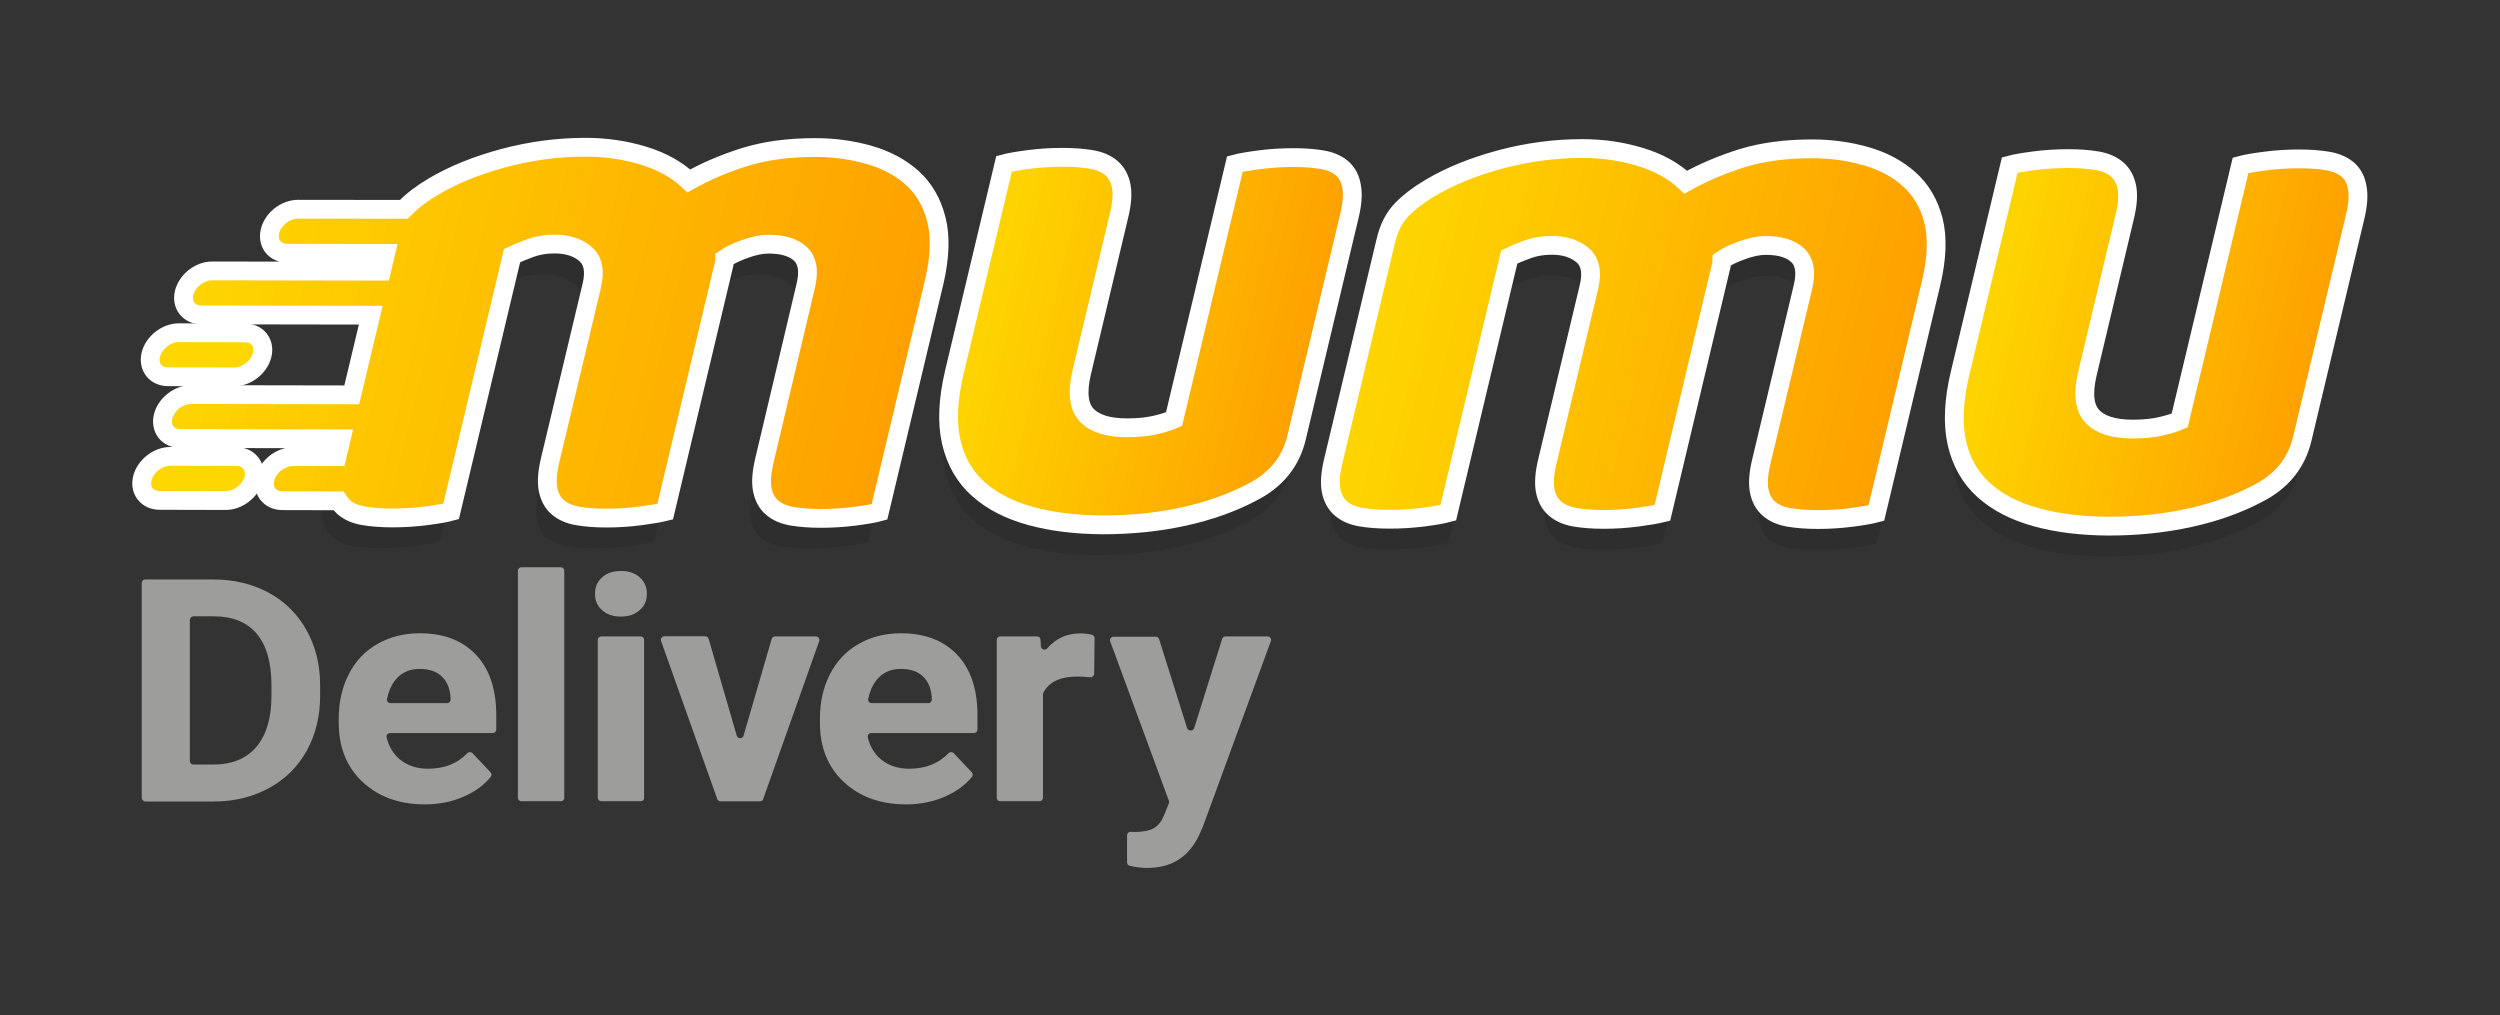 <svg width="133" height="54" viewBox="0 0 133 54" fill="none" xmlns="http://www.w3.org/2000/svg">
<rect x="0" y="0" width="133" height="54" fill="#333333" stroke="none"/>
<path d="M7.54 42.441V31.012C7.54 30.905 7.625 30.829 7.727 30.829H11.36C12.45 30.829 13.43 31.066 14.294 31.532C15.157 31.999 15.826 32.665 16.309 33.529C16.791 34.393 17.032 35.373 17.032 36.467V37.01C17.032 38.104 16.791 39.083 16.317 39.94C15.842 40.796 15.173 41.454 14.309 41.928C13.445 42.395 12.465 42.64 11.384 42.64H7.727C7.625 42.625 7.54 42.548 7.54 42.441ZM10.1 32.986V40.49C10.1 40.597 10.185 40.674 10.286 40.674H11.337C12.341 40.674 13.103 40.36 13.632 39.741C14.161 39.121 14.434 38.234 14.441 37.071V36.444C14.441 35.243 14.177 34.332 13.656 33.713C13.134 33.093 12.364 32.787 11.36 32.787H10.286C10.185 32.795 10.1 32.879 10.1 32.986Z" fill="#9D9D9C"/>
<path d="M22.604 42.793C21.25 42.793 20.145 42.395 19.297 41.607C18.449 40.819 18.021 39.764 18.021 38.456V38.226C18.021 37.346 18.2 36.558 18.558 35.862C18.916 35.166 19.421 34.631 20.083 34.256C20.736 33.881 21.491 33.69 22.331 33.69C23.592 33.69 24.588 34.065 25.311 34.822C26.035 35.579 26.401 36.65 26.401 38.042V38.815C26.401 38.922 26.315 38.999 26.214 38.999H20.752C20.627 38.999 20.542 39.106 20.565 39.221C20.674 39.687 20.9 40.077 21.242 40.376C21.647 40.72 22.152 40.896 22.767 40.896C23.639 40.896 24.339 40.62 24.86 40.07C24.938 39.993 25.062 39.993 25.14 40.07L26.097 41.087C26.16 41.156 26.167 41.263 26.105 41.332C25.747 41.768 25.28 42.112 24.705 42.365C24.074 42.648 23.374 42.793 22.604 42.793ZM22.324 35.587C21.833 35.587 21.437 35.748 21.133 36.061C20.869 36.337 20.69 36.711 20.588 37.186C20.565 37.3 20.659 37.407 20.775 37.407H23.786C23.895 37.407 23.973 37.323 23.973 37.224C23.965 36.704 23.817 36.298 23.53 36.015C23.25 35.724 22.845 35.587 22.324 35.587Z" fill="#9D9D9C"/>
<path d="M29.832 42.625H27.739C27.63 42.625 27.552 42.541 27.552 42.441V30.362C27.552 30.255 27.638 30.178 27.739 30.178H29.832C29.941 30.178 30.019 30.263 30.019 30.362V42.441C30.027 42.548 29.941 42.625 29.832 42.625Z" fill="#9D9D9C"/>
<path d="M31.653 31.586C31.653 31.234 31.777 30.944 32.026 30.722C32.275 30.492 32.61 30.377 33.038 30.377C33.458 30.377 33.793 30.492 34.042 30.722C34.291 30.951 34.415 31.234 34.415 31.586C34.415 31.946 34.291 32.236 34.034 32.458C33.777 32.688 33.443 32.802 33.03 32.802C32.618 32.802 32.283 32.688 32.026 32.458C31.777 32.236 31.653 31.946 31.653 31.586ZM34.081 42.625H31.988C31.879 42.625 31.801 42.541 31.801 42.441V34.042C31.801 33.935 31.886 33.858 31.988 33.858H34.081C34.19 33.858 34.267 33.942 34.267 34.042V42.441C34.275 42.548 34.19 42.625 34.081 42.625Z" fill="#9D9D9C"/>
<path d="M39.558 39.136L41.052 33.996C41.076 33.911 41.154 33.858 41.239 33.858H43.402C43.535 33.858 43.628 33.988 43.581 34.11L40.601 42.51C40.578 42.586 40.5 42.632 40.422 42.632H38.337C38.259 42.632 38.181 42.579 38.158 42.51L35.17 34.103C35.123 33.98 35.217 33.85 35.349 33.85H37.512C37.598 33.85 37.675 33.904 37.699 33.988L39.193 39.129C39.247 39.32 39.512 39.32 39.558 39.136Z" fill="#9D9D9C"/>
<path d="M48.203 42.793C46.849 42.793 45.744 42.395 44.896 41.607C44.048 40.819 43.62 39.764 43.62 38.456V38.226C43.62 37.346 43.799 36.558 44.157 35.862C44.515 35.166 45.021 34.631 45.682 34.256C46.336 33.881 47.09 33.69 47.931 33.69C49.191 33.69 50.187 34.065 50.911 34.822C51.635 35.579 52 36.65 52 38.042V38.815C52 38.922 51.915 38.999 51.813 38.999H46.351C46.227 38.999 46.141 39.106 46.164 39.221C46.273 39.687 46.499 40.077 46.841 40.376C47.246 40.72 47.752 40.896 48.367 40.896C49.238 40.896 49.938 40.62 50.46 40.07C50.537 39.993 50.662 39.993 50.74 40.07L51.697 41.087C51.759 41.156 51.767 41.263 51.705 41.332C51.347 41.768 50.88 42.112 50.304 42.365C49.674 42.648 48.973 42.793 48.203 42.793ZM47.923 35.587C47.433 35.587 47.036 35.748 46.733 36.061C46.468 36.337 46.289 36.711 46.188 37.186C46.164 37.3 46.258 37.407 46.374 37.407H49.386C49.495 37.407 49.572 37.323 49.572 37.224C49.565 36.704 49.417 36.298 49.129 36.015C48.849 35.724 48.444 35.587 47.923 35.587Z" fill="#9D9D9C"/>
<path d="M58.209 35.847C58.209 35.954 58.108 36.046 57.999 36.031C57.75 36 57.525 35.992 57.322 35.992C56.412 35.992 55.805 36.275 55.509 36.849C55.494 36.872 55.486 36.903 55.486 36.933V42.441C55.486 42.548 55.401 42.625 55.299 42.625H53.214C53.105 42.625 53.027 42.54 53.027 42.441V34.041C53.027 33.934 53.113 33.858 53.214 33.858H55.167C55.268 33.858 55.354 33.934 55.354 34.034L55.377 34.386C55.385 34.554 55.603 34.623 55.712 34.493C56.171 33.965 56.754 33.697 57.47 33.697C57.688 33.697 57.89 33.72 58.085 33.766C58.17 33.789 58.233 33.866 58.233 33.95L58.209 35.847Z" fill="#9D9D9C"/>
<path d="M63.532 38.731L65.018 33.988C65.041 33.911 65.119 33.858 65.197 33.858H67.43C67.562 33.858 67.656 33.988 67.609 34.11L63.991 43.986C63.991 43.994 63.991 43.994 63.983 43.994L63.781 44.453C63.228 45.6 62.318 46.174 61.049 46.174C60.738 46.174 60.419 46.136 60.1 46.059C60.015 46.036 59.96 45.96 59.96 45.876V44.438C59.96 44.331 60.046 44.246 60.155 44.254L60.334 44.262C60.8 44.262 61.151 44.193 61.376 44.063C61.61 43.925 61.789 43.703 61.921 43.39L62.185 42.732C62.201 42.686 62.201 42.64 62.185 42.602L59.065 34.126C59.019 34.003 59.112 33.873 59.244 33.873H61.485C61.571 33.873 61.641 33.927 61.664 34.003L63.158 38.746C63.22 38.907 63.477 38.907 63.532 38.731Z" fill="#9D9D9C"/>
<g opacity="0.1">
<path d="M47.915 11.069C47.293 10.511 46.522 10.105 45.62 9.845C44.709 9.585 43.752 9.455 42.749 9.455C41.34 9.455 40.103 9.624 39.029 9.952C37.956 10.289 36.96 10.71 36.034 11.23C35.403 10.633 34.602 10.19 33.629 9.891C32.649 9.593 31.622 9.44 30.532 9.44C29.07 9.44 27.63 9.631 26.191 10.014C24.759 10.396 23.514 10.901 22.464 11.521C21.849 11.88 21.335 12.27 20.931 12.684C20.526 13.097 20.238 13.655 20.075 14.351L17.282 26.063C17.126 26.713 17.087 27.233 17.165 27.631C17.243 28.029 17.414 28.35 17.678 28.58C17.943 28.809 18.293 28.97 18.744 29.046C19.188 29.123 19.701 29.161 20.293 29.161C20.9 29.161 21.499 29.123 22.09 29.046C22.681 28.97 23.117 28.893 23.397 28.817L26.642 15.208C26.914 15.078 27.233 14.94 27.615 14.803C27.996 14.665 28.424 14.588 28.898 14.588C29.591 14.588 30.136 14.764 30.548 15.116C30.953 15.468 31.069 16.026 30.883 16.807L28.673 26.071C28.517 26.721 28.478 27.241 28.556 27.639C28.634 28.037 28.805 28.358 29.07 28.587C29.334 28.817 29.684 28.978 30.136 29.054C30.579 29.131 31.093 29.169 31.684 29.169C32.268 29.169 32.851 29.131 33.443 29.054C34.034 28.978 34.477 28.901 34.789 28.825L37.862 15.912C37.878 15.835 37.901 15.751 37.924 15.659C37.948 15.567 37.956 15.476 37.956 15.368C38.212 15.185 38.57 15.017 39.037 14.848C39.504 14.68 39.916 14.596 40.29 14.596C41.06 14.596 41.628 14.772 41.994 15.124C42.36 15.476 42.453 16.034 42.266 16.814L40.056 26.086C39.901 26.736 39.862 27.256 39.94 27.654C40.017 28.052 40.189 28.373 40.453 28.603C40.718 28.832 41.068 28.993 41.519 29.069C41.963 29.146 42.476 29.184 43.068 29.184C43.675 29.184 44.274 29.146 44.865 29.069C45.456 28.993 45.892 28.916 46.172 28.84L49.082 16.623C49.394 15.307 49.44 14.183 49.207 13.265C48.966 12.362 48.538 11.628 47.915 11.069Z" fill="black"/>
<path d="M71.102 10.572C70.838 10.342 70.488 10.182 70.037 10.105C69.593 10.029 69.072 9.991 68.488 9.991C67.881 9.991 67.274 10.029 66.691 10.105C66.099 10.182 65.664 10.258 65.383 10.335L62.147 23.906C61.905 24.013 61.586 24.112 61.174 24.212C60.761 24.311 60.256 24.365 59.641 24.365C58.63 24.365 57.914 24.135 57.493 23.684C57.073 23.233 56.988 22.475 57.237 21.412L59.221 13.073C59.377 12.431 59.415 11.903 59.338 11.505C59.26 11.107 59.089 10.786 58.824 10.557C58.559 10.327 58.209 10.167 57.758 10.09C57.315 10.014 56.793 9.975 56.21 9.975C55.603 9.975 54.996 10.014 54.412 10.09C53.821 10.167 53.385 10.243 53.105 10.32L50.46 21.412C50.117 22.858 50.063 24.097 50.296 25.114C50.53 26.139 51.012 26.973 51.728 27.616C52.452 28.266 53.377 28.74 54.513 29.054C55.65 29.368 56.933 29.521 58.365 29.528C59.874 29.528 61.314 29.383 62.668 29.085C64.022 28.786 65.236 28.358 66.302 27.792C67.57 27.149 68.356 26.178 68.667 24.885L71.476 13.097C71.632 12.454 71.671 11.926 71.593 11.528C71.538 11.123 71.367 10.809 71.102 10.572Z" fill="black"/>
<path d="M101.573 11.138C100.95 10.58 100.18 10.174 99.277 9.914C98.367 9.654 97.41 9.524 96.406 9.524C94.998 9.524 93.761 9.692 92.687 10.021C91.613 10.358 90.617 10.779 89.691 11.299C89.061 10.702 88.26 10.258 87.287 9.96C86.306 9.662 85.279 9.509 84.19 9.509C82.727 9.509 81.288 9.7 79.848 10.082C78.417 10.465 77.172 10.97 76.121 11.589C75.507 11.949 74.993 12.339 74.588 12.752C74.184 13.165 73.896 13.724 73.732 14.42L70.939 26.132C70.783 26.782 70.745 27.302 70.822 27.7C70.9 28.098 71.071 28.419 71.336 28.649C71.6 28.878 71.951 29.039 72.402 29.115C72.845 29.192 73.359 29.23 73.95 29.23C74.557 29.23 75.156 29.192 75.748 29.115C76.339 29.039 76.775 28.962 77.055 28.886L80.3 15.277C80.572 15.147 80.891 15.009 81.272 14.871C81.653 14.734 82.081 14.657 82.556 14.657C83.249 14.657 83.793 14.833 84.206 15.185C84.61 15.537 84.727 16.095 84.54 16.876L82.323 26.147C82.167 26.797 82.128 27.317 82.206 27.715C82.284 28.113 82.455 28.434 82.719 28.664C82.984 28.893 83.334 29.054 83.785 29.131C84.229 29.207 84.743 29.245 85.334 29.245C85.917 29.245 86.501 29.207 87.092 29.131C87.684 29.054 88.127 28.978 88.438 28.901L91.512 15.988C91.528 15.912 91.551 15.828 91.574 15.736C91.597 15.644 91.605 15.552 91.605 15.445C91.862 15.261 92.22 15.093 92.687 14.925C93.154 14.757 93.566 14.672 93.94 14.672C94.71 14.672 95.278 14.848 95.644 15.2C96.009 15.552 96.103 16.111 95.916 16.891L93.706 26.162C93.55 26.813 93.512 27.333 93.59 27.731C93.667 28.128 93.838 28.45 94.103 28.679C94.368 28.909 94.718 29.069 95.169 29.146C95.612 29.222 96.126 29.261 96.717 29.261C97.324 29.261 97.923 29.222 98.515 29.146C99.106 29.069 99.542 28.993 99.822 28.916L102.732 16.7C103.043 15.384 103.09 14.259 102.857 13.341C102.623 12.439 102.195 11.697 101.573 11.138Z" fill="black"/>
<path d="M124.76 10.649C124.495 10.419 124.145 10.258 123.694 10.182C123.25 10.106 122.729 10.067 122.146 10.067C121.539 10.067 120.932 10.106 120.348 10.182C119.757 10.258 119.321 10.335 119.041 10.412L115.804 23.982C115.563 24.089 115.244 24.189 114.831 24.288C114.419 24.388 113.913 24.441 113.299 24.441C112.287 24.441 111.571 24.212 111.151 23.761C110.731 23.309 110.645 22.552 110.894 21.488L112.878 13.15C113.034 12.508 113.073 11.98 112.995 11.582C112.917 11.184 112.746 10.863 112.482 10.633C112.217 10.404 111.867 10.243 111.416 10.167C110.972 10.09 110.451 10.052 109.867 10.052C109.26 10.052 108.653 10.09 108.07 10.167C107.478 10.243 107.043 10.32 106.763 10.396L104.117 21.488C103.775 22.934 103.72 24.174 103.954 25.191C104.187 26.216 104.67 27.05 105.385 27.692C106.109 28.343 107.035 28.817 108.171 29.131C109.307 29.444 110.591 29.597 112.023 29.605C113.532 29.605 114.972 29.46 116.325 29.161C117.679 28.863 118.893 28.434 119.959 27.868C121.227 27.226 122.013 26.254 122.325 24.962L125.133 13.173C125.289 12.53 125.328 12.003 125.25 11.605C125.196 11.2 125.025 10.878 124.76 10.649Z" fill="black"/>
</g>
<path d="M71.414 8.966C71.149 8.736 70.799 8.575 70.348 8.499C69.904 8.422 69.383 8.384 68.799 8.384C68.192 8.384 67.585 8.422 67.002 8.499C66.41 8.575 65.975 8.652 65.695 8.728L62.458 22.299C62.217 22.406 61.898 22.506 61.485 22.605C61.073 22.705 60.567 22.758 59.952 22.758C58.941 22.758 58.225 22.529 57.805 22.077C57.385 21.626 57.299 20.869 57.548 19.805L59.532 11.467C59.688 10.825 59.727 10.297 59.649 9.899C59.571 9.501 59.4 9.18 59.135 8.95C58.871 8.721 58.521 8.56 58.069 8.484C57.626 8.407 57.105 8.369 56.521 8.369C55.914 8.369 55.307 8.407 54.724 8.484C54.132 8.56 53.696 8.637 53.416 8.713L50.771 19.805C50.428 21.251 50.374 22.49 50.607 23.508C50.841 24.533 51.323 25.367 52.039 26.009C52.763 26.66 53.689 27.134 54.825 27.448C55.961 27.761 57.245 27.914 58.676 27.922C60.186 27.922 61.625 27.776 62.979 27.478C64.333 27.18 65.547 26.751 66.613 26.185C67.881 25.543 68.667 24.571 68.978 23.278L71.787 11.49C71.943 10.847 71.982 10.32 71.904 9.922C71.842 9.516 71.671 9.203 71.414 8.966Z" fill="url(#paint0_linear_65_2)" stroke="white" stroke-miterlimit="10"/>
<path d="M101.565 9.532C100.942 8.973 100.172 8.568 99.269 8.308C98.359 8.048 97.402 7.918 96.398 7.918C94.99 7.918 93.753 8.086 92.679 8.415C91.605 8.751 90.609 9.172 89.683 9.692C89.053 9.096 88.252 8.652 87.279 8.354C86.299 8.055 85.272 7.902 84.182 7.902C82.719 7.902 81.28 8.094 79.841 8.476C78.409 8.859 77.164 9.363 76.113 9.983C75.499 10.343 74.985 10.733 74.581 11.146C74.176 11.559 73.888 12.117 73.725 12.813L70.931 24.525C70.776 25.176 70.737 25.696 70.814 26.094C70.892 26.491 71.064 26.813 71.328 27.042C71.593 27.272 71.943 27.432 72.394 27.509C72.838 27.585 73.351 27.623 73.942 27.623C74.549 27.623 75.148 27.585 75.74 27.509C76.331 27.432 76.767 27.356 77.047 27.279L80.292 13.67C80.564 13.54 80.883 13.403 81.264 13.265C81.646 13.127 82.074 13.051 82.548 13.051C83.241 13.051 83.785 13.227 84.198 13.579C84.602 13.93 84.719 14.489 84.532 15.269L82.323 24.533C82.167 25.183 82.128 25.703 82.206 26.101C82.284 26.499 82.455 26.82 82.719 27.05C82.984 27.279 83.334 27.44 83.785 27.517C84.229 27.593 84.743 27.631 85.334 27.631C85.917 27.631 86.501 27.593 87.092 27.517C87.684 27.44 88.127 27.363 88.438 27.287L91.512 14.374C91.528 14.298 91.551 14.213 91.574 14.122C91.597 14.03 91.605 13.938 91.605 13.831C91.862 13.647 92.22 13.479 92.687 13.311C93.154 13.143 93.566 13.058 93.94 13.058C94.71 13.058 95.278 13.234 95.644 13.586C96.009 13.938 96.103 14.496 95.916 15.277L93.706 24.541C93.55 25.191 93.512 25.711 93.589 26.109C93.667 26.507 93.838 26.828 94.103 27.058C94.368 27.287 94.718 27.448 95.169 27.524C95.612 27.601 96.126 27.639 96.717 27.639C97.324 27.639 97.923 27.601 98.515 27.524C99.106 27.448 99.542 27.371 99.822 27.295L102.732 15.078C103.043 13.762 103.09 12.638 102.857 11.72C102.623 10.825 102.195 10.09 101.565 9.532Z" fill="url(#paint1_linear_65_2)" stroke="white" stroke-miterlimit="10"/>
<path d="M124.916 9.034C124.651 8.805 124.301 8.644 123.85 8.568C123.406 8.491 122.885 8.453 122.301 8.453C121.694 8.453 121.087 8.491 120.504 8.568C119.912 8.644 119.477 8.721 119.197 8.797L115.96 22.368C115.718 22.475 115.399 22.575 114.987 22.674C114.575 22.773 114.069 22.827 113.454 22.827C112.443 22.827 111.727 22.598 111.307 22.146C110.887 21.695 110.801 20.938 111.05 19.874L113.034 11.536C113.19 10.893 113.229 10.366 113.151 9.968C113.073 9.57 112.902 9.249 112.637 9.019C112.373 8.79 112.023 8.629 111.571 8.552C111.128 8.476 110.606 8.438 110.023 8.438C109.416 8.438 108.809 8.476 108.225 8.552C107.634 8.629 107.198 8.705 106.918 8.782L104.273 19.874C103.93 21.32 103.876 22.559 104.109 23.577C104.343 24.602 104.825 25.436 105.541 26.078C106.265 26.728 107.191 27.203 108.327 27.516C109.463 27.83 110.746 27.983 112.178 27.991C113.688 27.991 115.127 27.845 116.481 27.547C117.835 27.249 119.049 26.82 120.115 26.254C121.383 25.612 122.169 24.64 122.48 23.347L125.289 11.559C125.445 10.916 125.484 10.388 125.406 9.991C125.344 9.585 125.18 9.272 124.916 9.034Z" fill="url(#paint2_linear_65_2)" stroke="white" stroke-miterlimit="10"/>
<path d="M49.814 11.674C49.58 10.756 49.152 10.021 48.53 9.463C47.907 8.904 47.137 8.499 46.234 8.239C45.324 7.979 44.367 7.849 43.363 7.849C41.955 7.849 40.718 8.017 39.644 8.346C38.57 8.683 37.574 9.103 36.648 9.624C36.018 9.027 35.217 8.583 34.244 8.285C33.264 7.986 32.236 7.833 31.147 7.833C29.684 7.833 28.245 8.025 26.805 8.407C25.374 8.79 24.129 9.295 23.078 9.914C22.464 10.274 21.95 10.664 21.546 11.077C21.522 11.1 21.507 11.123 21.491 11.138L15.85 11.131C15.188 11.131 14.519 11.658 14.364 12.301C14.208 12.944 14.62 13.471 15.29 13.471L20.518 13.479L20.293 14.428L11.282 14.412C10.621 14.412 9.952 14.94 9.796 15.583C9.641 16.225 10.053 16.753 10.722 16.753L19.725 16.768L18.713 21.006L10.162 20.991C9.501 20.991 8.831 21.519 8.676 22.162C8.52 22.804 8.933 23.332 9.602 23.332L18.153 23.347L17.927 24.296H15.585C14.924 24.296 14.255 24.824 14.099 25.466C13.944 26.109 14.356 26.637 15.025 26.637L18.005 26.644C18.083 26.767 18.176 26.881 18.277 26.973C18.542 27.203 18.892 27.363 19.343 27.44C19.787 27.517 20.3 27.555 20.892 27.555C21.499 27.555 22.098 27.517 22.689 27.44C23.281 27.363 23.716 27.287 23.997 27.21L27.241 13.601C27.514 13.471 27.832 13.334 28.214 13.196C28.595 13.058 29.023 12.982 29.498 12.982C30.19 12.982 30.735 13.158 31.147 13.51C31.552 13.861 31.669 14.42 31.482 15.2L29.272 24.464C29.116 25.114 29.078 25.635 29.155 26.032C29.233 26.43 29.404 26.752 29.669 26.981C29.933 27.21 30.284 27.371 30.735 27.448C31.178 27.524 31.692 27.562 32.283 27.562C32.867 27.562 33.45 27.524 34.042 27.448C34.633 27.371 35.077 27.295 35.388 27.218L38.461 14.305C38.477 14.229 38.5 14.145 38.523 14.053C38.547 13.961 38.555 13.869 38.555 13.762C38.811 13.579 39.169 13.41 39.636 13.242C40.103 13.074 40.516 12.989 40.889 12.989C41.659 12.989 42.227 13.165 42.593 13.517C42.959 13.869 43.052 14.428 42.865 15.208L40.671 24.48C40.516 25.13 40.477 25.65 40.554 26.048C40.632 26.445 40.803 26.767 41.068 26.996C41.333 27.226 41.683 27.386 42.134 27.463C42.577 27.539 43.091 27.578 43.682 27.578C44.289 27.578 44.888 27.539 45.48 27.463C46.071 27.386 46.507 27.31 46.787 27.233L49.697 15.017C50.001 13.709 50.047 12.592 49.814 11.674Z" fill="url(#paint3_linear_65_2)" stroke="white" stroke-miterlimit="10"/>
<path d="M12.465 20.05C13.127 20.05 13.796 19.522 13.951 18.88C14.107 18.237 13.694 17.709 13.025 17.709L9.508 17.702C8.847 17.702 8.178 18.23 8.022 18.872C7.867 19.515 8.279 20.043 8.948 20.043L12.465 20.05Z" fill="#FED600" stroke="white" stroke-miterlimit="10"/>
<path d="M12.574 24.288L9.057 24.28C8.396 24.28 7.726 24.808 7.571 25.451C7.415 26.093 7.828 26.621 8.497 26.621L12.014 26.629C12.675 26.629 13.344 26.101 13.5 25.459C13.648 24.816 13.235 24.288 12.574 24.288Z" fill="#FED600" stroke="white" stroke-miterlimit="10"/>
<defs>
<linearGradient id="paint0_linear_65_2" x1="51.189" y1="18.131" x2="69.2" y2="22.424" gradientUnits="userSpaceOnUse">
<stop stop-color="#FED600"/>
<stop offset="1" stop-color="#FEA000"/>
</linearGradient>
<linearGradient id="paint1_linear_65_2" x1="72.552" y1="17.753" x2="100.51" y2="24.416" gradientUnits="userSpaceOnUse">
<stop stop-color="#FED600"/>
<stop offset="1" stop-color="#FEA000"/>
</linearGradient>
<linearGradient id="paint2_linear_65_2" x1="104.692" y1="18.203" x2="122.702" y2="22.496" gradientUnits="userSpaceOnUse">
<stop stop-color="#FED600"/>
<stop offset="1" stop-color="#FEA000"/>
</linearGradient>
<linearGradient id="paint3_linear_65_2" x1="9.303" y1="17.668" x2="46.923" y2="26.633" gradientUnits="userSpaceOnUse">
<stop stop-color="#FED600"/>
<stop offset="1" stop-color="#FEA000"/>
</linearGradient>
</defs>
</svg>
